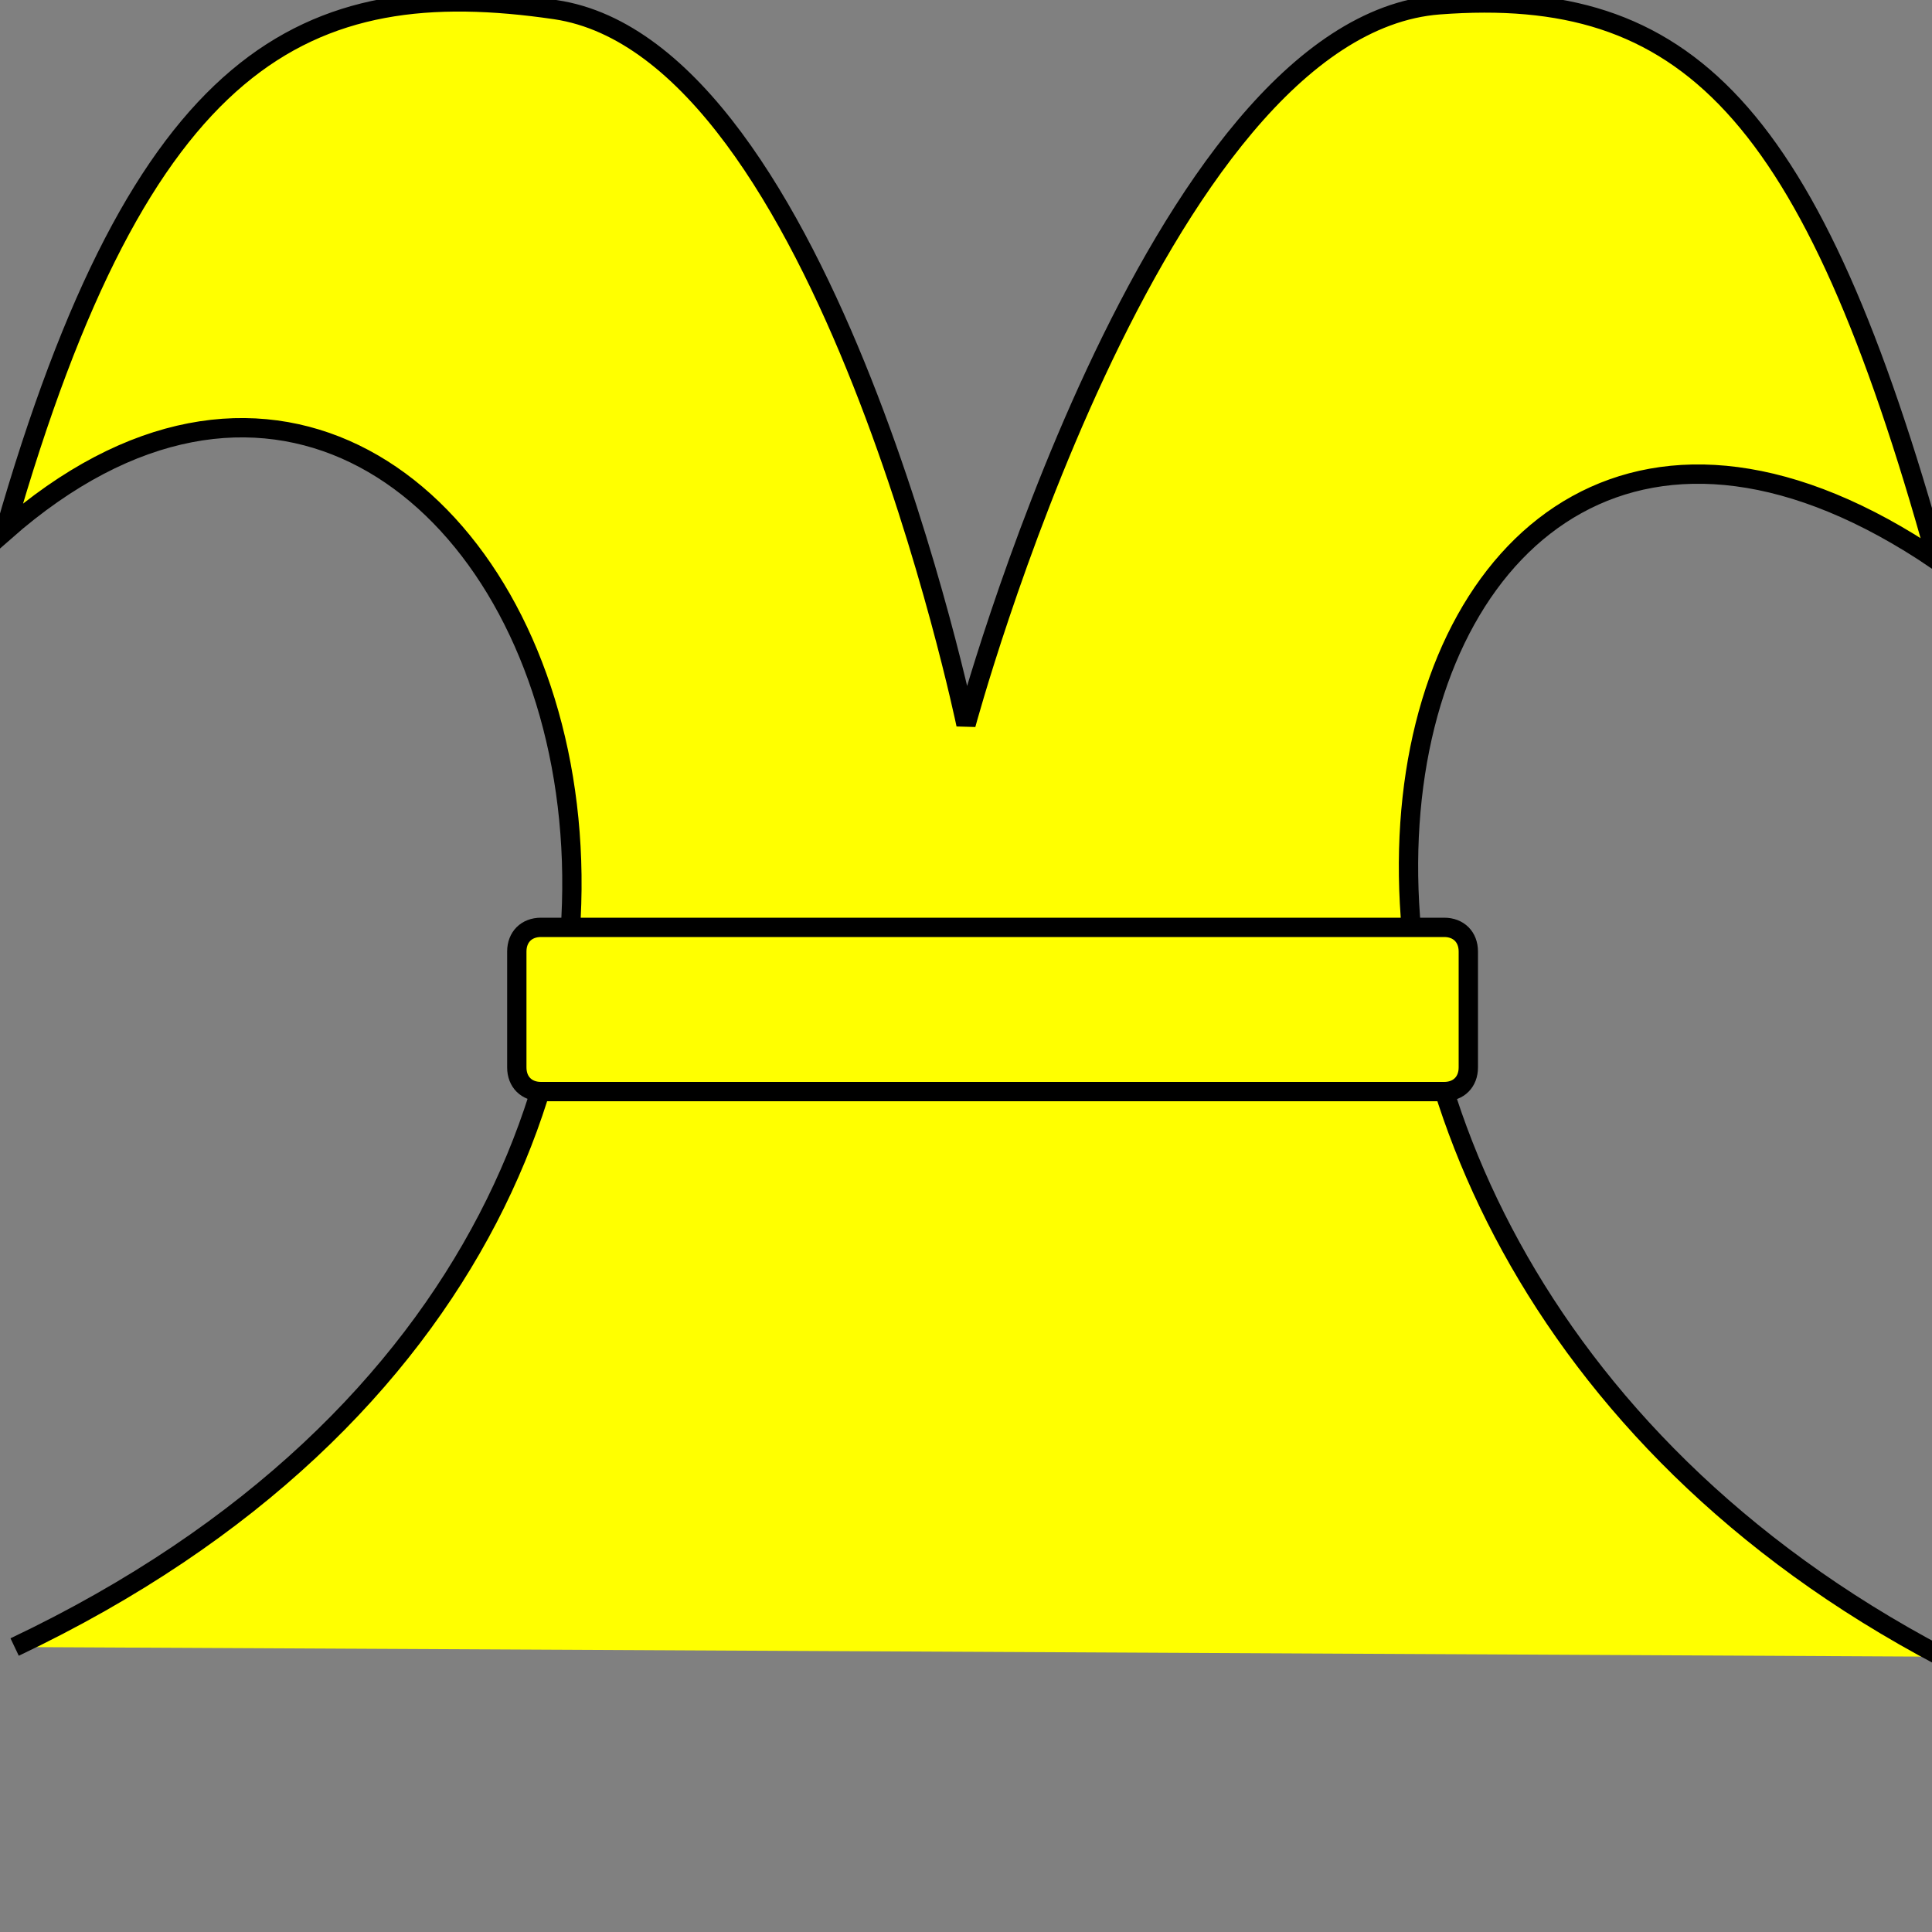 <?xml version="1.0" encoding="UTF-8" standalone="no"?>
<svg xmlns:dc="http://purl.org/dc/elements/1.1/"
                xmlns:cc="http://creativecommons.org/ns#"
                xmlns:rdf="http://www.w3.org/1999/02/22-rdf-syntax-ns#"
                xmlns:svg="http://www.w3.org/2000/svg"
                xmlns="http://www.w3.org/2000/svg"
                width="400"
                height="400"
                version="1.1" >
  <rect width="100%" height="100%" fill="#808080" stroke="none"/>
<g style="fill:#ffff00;fill-opacity:1;fill-rule:evenodd;stroke:#000000;stroke-width:3;stroke-linecap:butt;stroke-linejoin:miter;stroke-miterlimit:4;stroke-opacity:1;stroke-dasharray:none" id="body">
      <path stroke="inherit" stroke-width="4" d="M 3.03,341 C 201,247 106,17.8 1.01,110 29.3,11.1 63.2,-5.6 115,2 171,10.3 200,150 200,150 200,150 239,5.44 298,0.99 349,-2.85 375,22.2 401,116 281,34.6 231,253 402,343" />
      <path stroke="inherit" stroke-width="4" d="m 112,192 187,0 c 3,0 5,2 5,5 l 0,24 c 0,3 -2,5 -5,5 l -187,0 c -3,0 -5,-2 -5,-5 l 0,-24 c 0,-3 2,-5 5,-5 z" />
      </g>
</svg>
